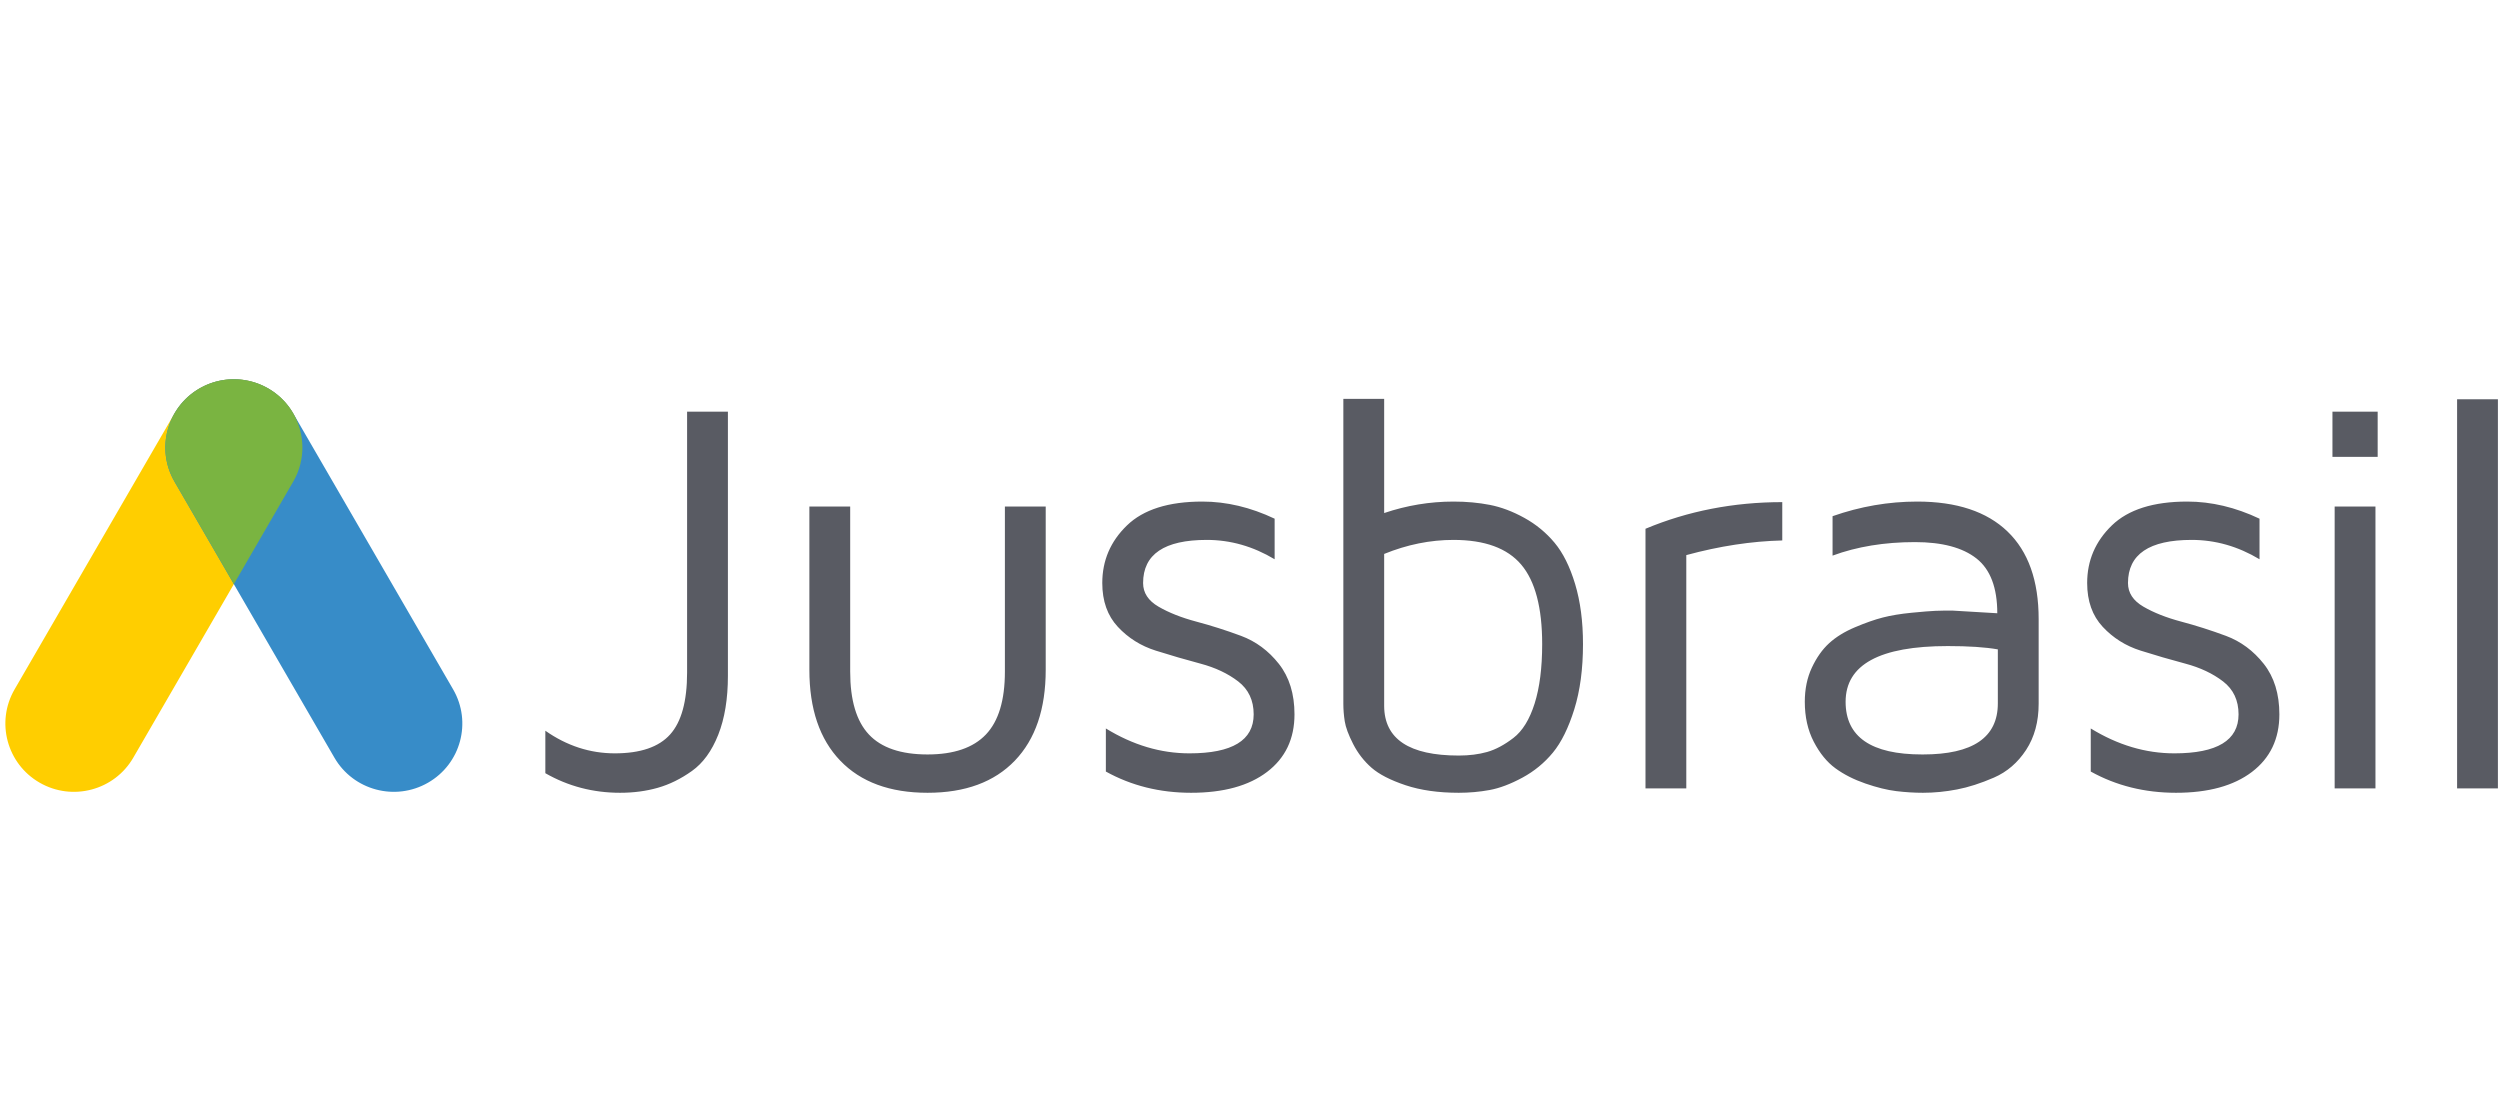 <svg width="239" height="106" viewBox="0 0 239 106" fill="none" xmlns="http://www.w3.org/2000/svg">
<path fill-rule="evenodd" clip-rule="evenodd" d="M132.326 67.497C132.343 70.653 134.721 72.231 139.458 72.231C140.458 72.231 141.361 72.117 142.169 71.889C142.976 71.661 143.814 71.214 144.682 70.548C145.551 69.882 146.226 68.786 146.709 67.261C147.191 65.736 147.432 63.842 147.432 61.581C147.432 58.092 146.766 55.559 145.432 53.981C144.099 52.404 141.94 51.615 138.958 51.615C136.73 51.615 134.519 52.062 132.326 52.956V67.497ZM128.424 67.279V38.132H132.326V49.047C134.484 48.316 136.695 47.95 138.958 47.95C140.189 47.95 141.347 48.056 142.429 48.267C143.51 48.478 144.61 48.892 145.727 49.509C146.843 50.125 147.807 50.918 148.616 51.886C149.425 52.855 150.081 54.171 150.582 55.835C151.083 57.5 151.334 59.415 151.334 61.581C151.334 63.949 151.057 66.024 150.503 67.804C149.948 69.585 149.267 70.966 148.458 71.948C147.648 72.931 146.676 73.729 145.542 74.343C144.406 74.957 143.36 75.352 142.401 75.527C141.442 75.702 140.461 75.79 139.458 75.79C137.505 75.79 135.807 75.548 134.363 75.065C132.921 74.582 131.839 74.025 131.117 73.393C130.395 72.76 129.81 72.004 129.361 71.127C128.912 70.248 128.645 69.523 128.557 68.953C128.468 68.382 128.424 67.824 128.424 67.279ZM52.135 73.918V69.858C54.191 71.3 56.406 72.02 58.779 72.02C61.221 72.02 62.984 71.418 64.064 70.214C65.145 69.01 65.686 67.037 65.686 64.296V39.355H69.588V64.612C69.588 66.809 69.28 68.685 68.665 70.24C68.049 71.796 67.21 72.951 66.147 73.707C65.084 74.463 63.994 74.999 62.878 75.315C61.762 75.632 60.562 75.79 59.28 75.79C56.696 75.79 54.314 75.166 52.135 73.918ZM77.376 64.031V48.425H81.278V64.208C81.278 66.944 81.874 68.947 83.068 70.219C84.261 71.49 86.129 72.126 88.673 72.126C91.182 72.126 93.041 71.49 94.252 70.219C95.463 68.947 96.068 66.944 96.068 64.208V48.425H99.97V64.031C99.97 67.775 98.986 70.671 97.019 72.718C95.051 74.766 92.269 75.79 88.673 75.79C85.076 75.79 82.294 74.766 80.327 72.718C78.36 70.671 77.376 67.775 77.376 64.031ZM107.737 50.231C106.163 51.752 105.378 53.587 105.378 55.738C105.378 57.465 105.874 58.861 106.867 59.927C107.86 60.993 109.068 61.751 110.492 62.2C111.916 62.65 113.339 63.064 114.763 63.443C116.186 63.822 117.39 64.39 118.375 65.147C119.358 65.906 119.851 66.954 119.851 68.293C119.851 70.778 117.803 72.02 113.708 72.02C110.966 72.02 108.304 71.227 105.72 69.641V73.76C108.163 75.114 110.878 75.79 113.866 75.79C116.96 75.79 119.38 75.126 121.13 73.797C122.878 72.468 123.753 70.634 123.753 68.293C123.753 66.337 123.256 64.73 122.263 63.469C121.27 62.209 120.062 61.315 118.638 60.786C117.215 60.258 115.791 59.804 114.367 59.426C112.944 59.047 111.74 58.571 110.756 57.998C109.771 57.426 109.28 56.672 109.28 55.738C109.28 52.989 111.309 51.615 115.369 51.615C117.637 51.615 119.798 52.232 121.855 53.465V49.587C119.552 48.496 117.25 47.95 114.947 47.95C111.713 47.95 109.309 48.71 107.737 50.231ZM157.309 50.55V75.368H161.21V53.068C164.382 52.205 167.441 51.739 170.385 51.667V48.003C165.727 48.003 161.369 48.852 157.309 50.55ZM176.44 67.09C176.44 70.447 178.879 72.126 183.756 72.126H183.835C188.606 72.126 190.993 70.5 190.993 67.247V62.081C189.8 61.87 188.203 61.764 186.204 61.764C179.694 61.764 176.44 63.54 176.44 67.09ZM172.539 67.09C172.539 65.879 172.762 64.793 173.211 63.833C173.659 62.874 174.208 62.095 174.858 61.498C175.508 60.901 176.335 60.39 177.336 59.967C178.339 59.543 179.225 59.231 179.999 59.033C180.773 58.834 181.691 58.682 182.754 58.578C183.817 58.474 184.573 58.414 185.022 58.396C185.469 58.379 186.001 58.37 186.616 58.37L190.94 58.627C190.94 56.182 190.278 54.437 188.953 53.392C187.629 52.348 185.668 51.825 183.072 51.825C180.155 51.825 177.529 52.256 175.193 53.117V49.347C177.845 48.416 180.542 47.95 183.282 47.95C187.056 47.95 189.935 48.904 191.918 50.811C193.903 52.718 194.895 55.508 194.895 59.181V67.274C194.895 68.997 194.495 70.469 193.696 71.691C192.898 72.912 191.871 73.795 190.616 74.34C189.36 74.885 188.184 75.263 187.086 75.473C185.989 75.684 184.905 75.79 183.835 75.79C183.007 75.79 182.158 75.737 181.287 75.632C180.416 75.526 179.431 75.283 178.331 74.904C177.232 74.525 176.277 74.04 175.468 73.45C174.659 72.859 173.968 72.013 173.396 70.911C172.824 69.809 172.539 68.536 172.539 67.09ZM201.892 50.231C200.319 51.752 199.533 53.587 199.533 55.738C199.533 57.465 200.029 58.861 201.022 59.927C202.015 60.993 203.224 61.751 204.647 62.2C206.071 62.65 207.495 63.064 208.918 63.443C210.342 63.822 211.545 64.39 212.53 65.147C213.514 65.906 214.006 66.954 214.006 68.293C214.006 70.778 211.959 72.02 207.864 72.02C205.122 72.02 202.459 71.227 199.876 69.641V73.76C202.318 75.114 205.034 75.79 208.022 75.79C211.115 75.79 213.536 75.126 215.285 73.797C217.033 72.468 217.908 70.634 217.908 68.293C217.908 66.337 217.411 64.73 216.419 63.469C215.425 62.209 214.217 61.315 212.794 60.786C211.37 60.258 209.947 59.804 208.523 59.426C207.099 59.047 205.895 58.571 204.911 57.998C203.927 57.426 203.435 56.672 203.435 55.738C203.435 52.989 205.464 51.615 209.525 51.615C211.792 51.615 213.954 52.232 216.01 53.465V49.587C213.707 48.496 211.405 47.95 209.103 47.95C205.869 47.95 203.465 48.71 201.892 50.231ZM223.193 75.368H227.094V48.425H223.193V75.368ZM222.982 43.679H227.305V39.355H222.982V43.679ZM238.8 75.368H234.898V38.169H238.8V75.368Z" fill="#595B63"/>
<path fill-rule="evenodd" clip-rule="evenodd" d="M3.791 74.825V74.824C0.657 73.022 -0.416 69.028 1.393 65.906L16.682 39.522C18.491 36.399 22.498 35.329 25.633 37.132C28.767 38.934 29.84 42.928 28.031 46.05L12.742 72.435C10.933 75.557 6.925 76.627 3.791 74.825" fill="#FFCE00"/>
<path fill-rule="evenodd" clip-rule="evenodd" d="M40.922 74.824C37.788 76.626 33.78 75.557 31.971 72.435L16.682 46.05C14.873 42.928 15.947 38.934 19.08 37.132C22.214 35.329 26.221 36.399 28.031 39.522L43.32 65.906C45.13 69.028 44.056 73.022 40.922 74.824Z" fill="#378CC8"/>
<path fill-rule="evenodd" clip-rule="evenodd" d="M27.763 39.1C27.72 39.037 27.679 38.973 27.634 38.912C27.555 38.805 27.471 38.705 27.387 38.605C27.33 38.537 27.277 38.468 27.218 38.402C27.143 38.321 27.064 38.245 26.986 38.167C26.909 38.09 26.833 38.012 26.752 37.938C26.685 37.878 26.615 37.825 26.547 37.768C26.447 37.685 26.347 37.601 26.241 37.523C26.179 37.478 26.113 37.437 26.05 37.394C25.933 37.314 25.815 37.236 25.692 37.163C25.621 37.122 25.547 37.084 25.474 37.044C25.359 36.982 25.243 36.922 25.126 36.867C25.033 36.824 24.939 36.785 24.844 36.746C24.746 36.706 24.647 36.666 24.548 36.631C24.436 36.592 24.323 36.557 24.21 36.523C24.123 36.498 24.037 36.473 23.949 36.451C23.829 36.421 23.706 36.395 23.584 36.372C23.499 36.356 23.413 36.34 23.327 36.327C23.208 36.309 23.088 36.296 22.968 36.285C22.873 36.276 22.778 36.268 22.683 36.264C22.575 36.258 22.466 36.256 22.358 36.256C22.249 36.256 22.14 36.258 22.032 36.264C21.937 36.268 21.842 36.276 21.747 36.285C21.627 36.296 21.508 36.309 21.389 36.327C21.303 36.34 21.217 36.356 21.131 36.372C21.009 36.395 20.887 36.421 20.766 36.451C20.679 36.473 20.592 36.498 20.505 36.523C20.392 36.557 20.279 36.592 20.168 36.631C20.068 36.666 19.97 36.706 19.871 36.746C19.776 36.785 19.682 36.824 19.589 36.867C19.472 36.922 19.357 36.982 19.241 37.044C19.169 37.084 19.095 37.122 19.023 37.163C18.9 37.236 18.782 37.315 18.665 37.394C18.602 37.437 18.537 37.478 18.475 37.523C18.369 37.601 18.268 37.685 18.168 37.769C18.1 37.825 18.03 37.879 17.964 37.938C17.882 38.012 17.807 38.09 17.729 38.167C17.651 38.245 17.572 38.321 17.498 38.402C17.439 38.468 17.385 38.537 17.328 38.605C17.244 38.705 17.16 38.805 17.082 38.912C17.037 38.973 16.995 39.037 16.953 39.1C16.873 39.217 16.794 39.335 16.721 39.458C15.558 41.42 15.458 43.93 16.683 46.044L22.358 55.837L28.032 46.044C29.257 43.93 29.157 41.42 27.995 39.458C27.922 39.335 27.842 39.217 27.763 39.1" fill="#7AB441"/>
</svg>
